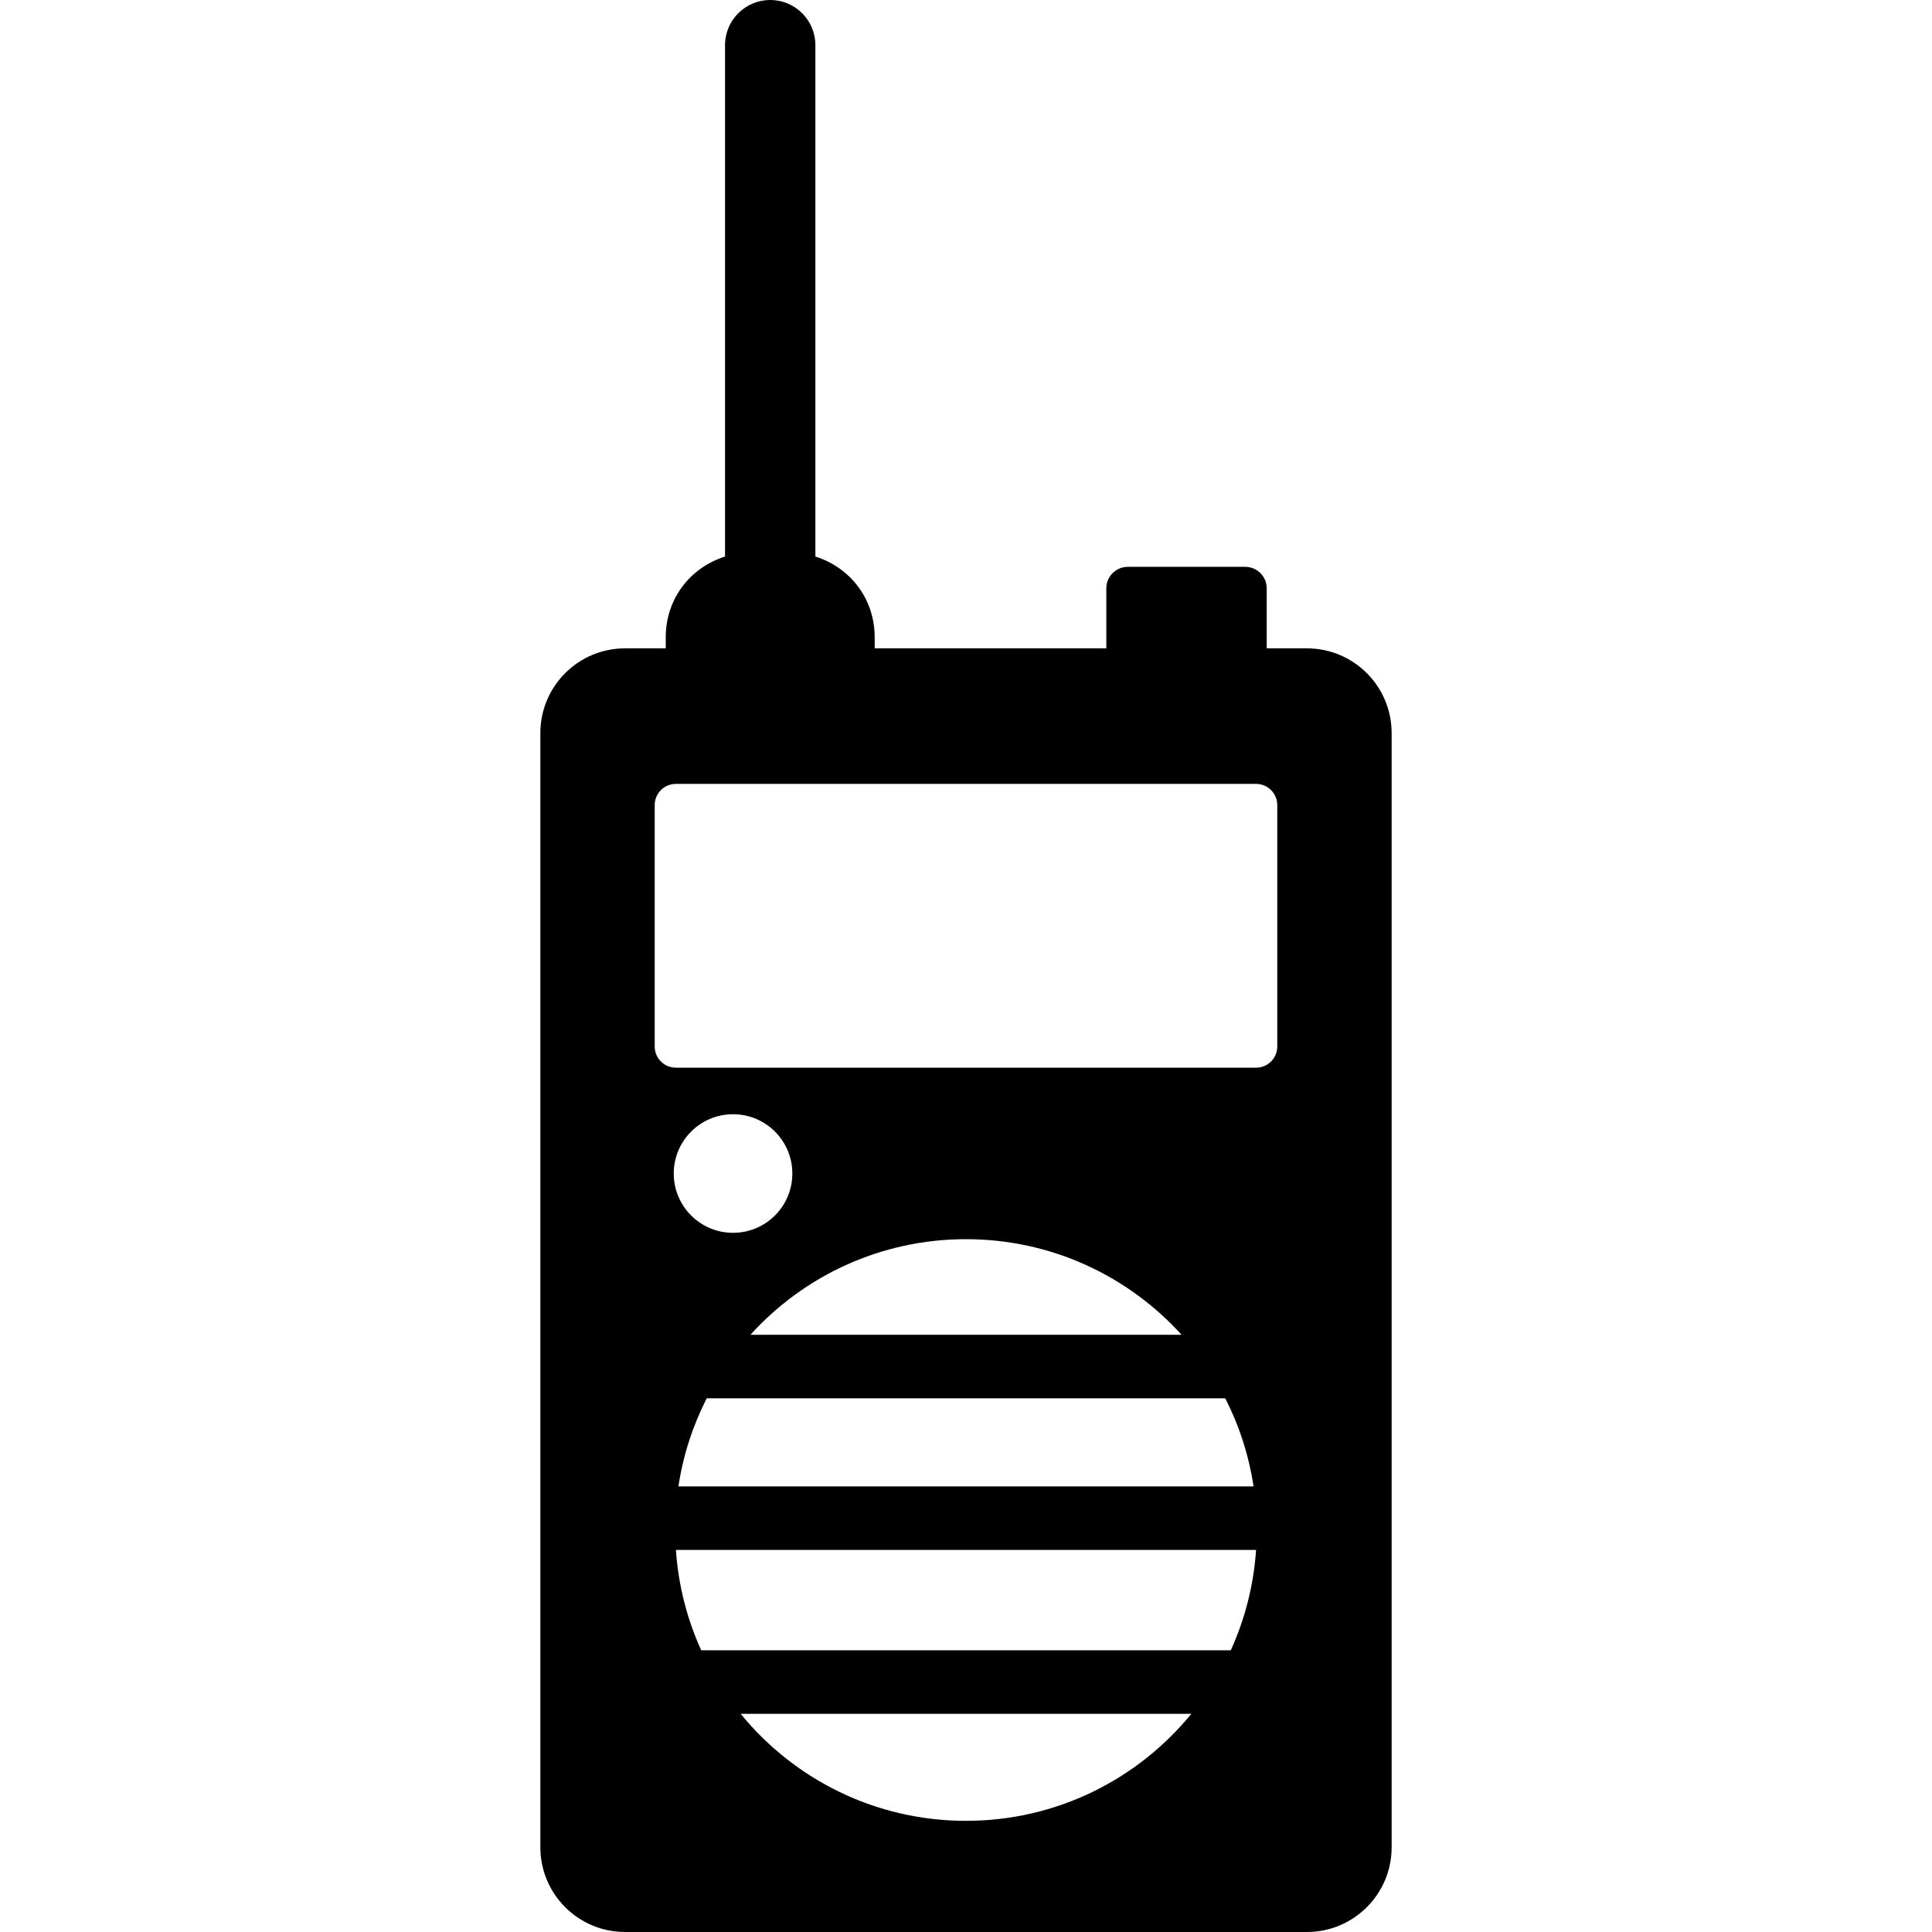 <?xml version="1.0" encoding="iso-8859-1"?>
<!-- Generator: Adobe Illustrator 16.0.0, SVG Export Plug-In . SVG Version: 6.00 Build 0)  -->
<!DOCTYPE svg PUBLIC "-//W3C//DTD SVG 1.1//EN" "http://www.w3.org/Graphics/SVG/1.1/DTD/svg11.dtd">
<svg version="1.1" id="Capa_1" xmlns="http://www.w3.org/2000/svg" xmlns:xlink="http://www.w3.org/1999/xlink" x="0px" y="0px"
	 width="490.158px" height="490.157px" viewBox="0 0 490.158 490.157" style="enable-background:new 0 0 490.158 490.157;"
	 xml:space="preserve">
<g>
	<path d="M331.572,164.488h-10.203v-15.233c0-3.006-2.436-5.443-5.443-5.443h-29.801c-3.006,0-5.443,2.437-5.443,5.443v15.233
		h-58.77v-2.782c0-9.909-6.326-17.765-15.043-20.504V11.462c0-6.33-5.131-11.462-11.462-11.462c-6.33,0-11.462,5.132-11.462,11.462
		v129.74c-8.718,2.739-15.043,10.595-15.043,20.504v2.782h-10.318c-11.868,0-21.49,9.622-21.49,21.491v282.687
		c0,11.869,9.622,21.491,21.49,21.491h172.991c11.869,0,21.49-9.622,21.49-21.491V185.978
		C353.062,174.109,343.441,164.488,331.572,164.488z M190.391,338.639c13.5-14.896,33-24.252,54.686-24.252
		s41.186,9.356,54.686,24.252H190.391z M310.855,354.758c3.512,6.897,5.984,14.412,7.178,22.35H172.12
		c1.193-7.938,3.667-15.452,7.178-22.35H310.855z M185.977,312.773c-8.308,0-15.043-6.734-15.043-15.043s6.735-15.043,15.043-15.043
		c8.309,0,15.043,6.736,15.043,15.043C201.021,306.038,194.286,312.773,185.977,312.773z M245.077,461.955
		c-23.058,0-43.638-10.581-57.169-27.146h114.337C288.715,451.374,268.135,461.955,245.077,461.955z M312.25,418.689H177.904
		c-3.572-7.851-5.808-16.433-6.42-25.463h147.187C318.058,402.258,315.822,410.839,312.25,418.689z M324.05,265.502
		c0,2.969-2.404,5.373-5.373,5.373H171.475c-2.968,0-5.373-2.404-5.373-5.373v-61.249c0-2.967,2.405-5.373,5.373-5.373h147.202
		c2.969,0,5.373,2.405,5.373,5.373V265.502z"/>
</g>
<g>
</g>
<g>
</g>
<g>
</g>
<g>
</g>
<g>
</g>
<g>
</g>
<g>
</g>
<g>
</g>
<g>
</g>
<g>
</g>
<g>
</g>
<g>
</g>
<g>
</g>
<g>
</g>
<g>
</g>
</svg>
